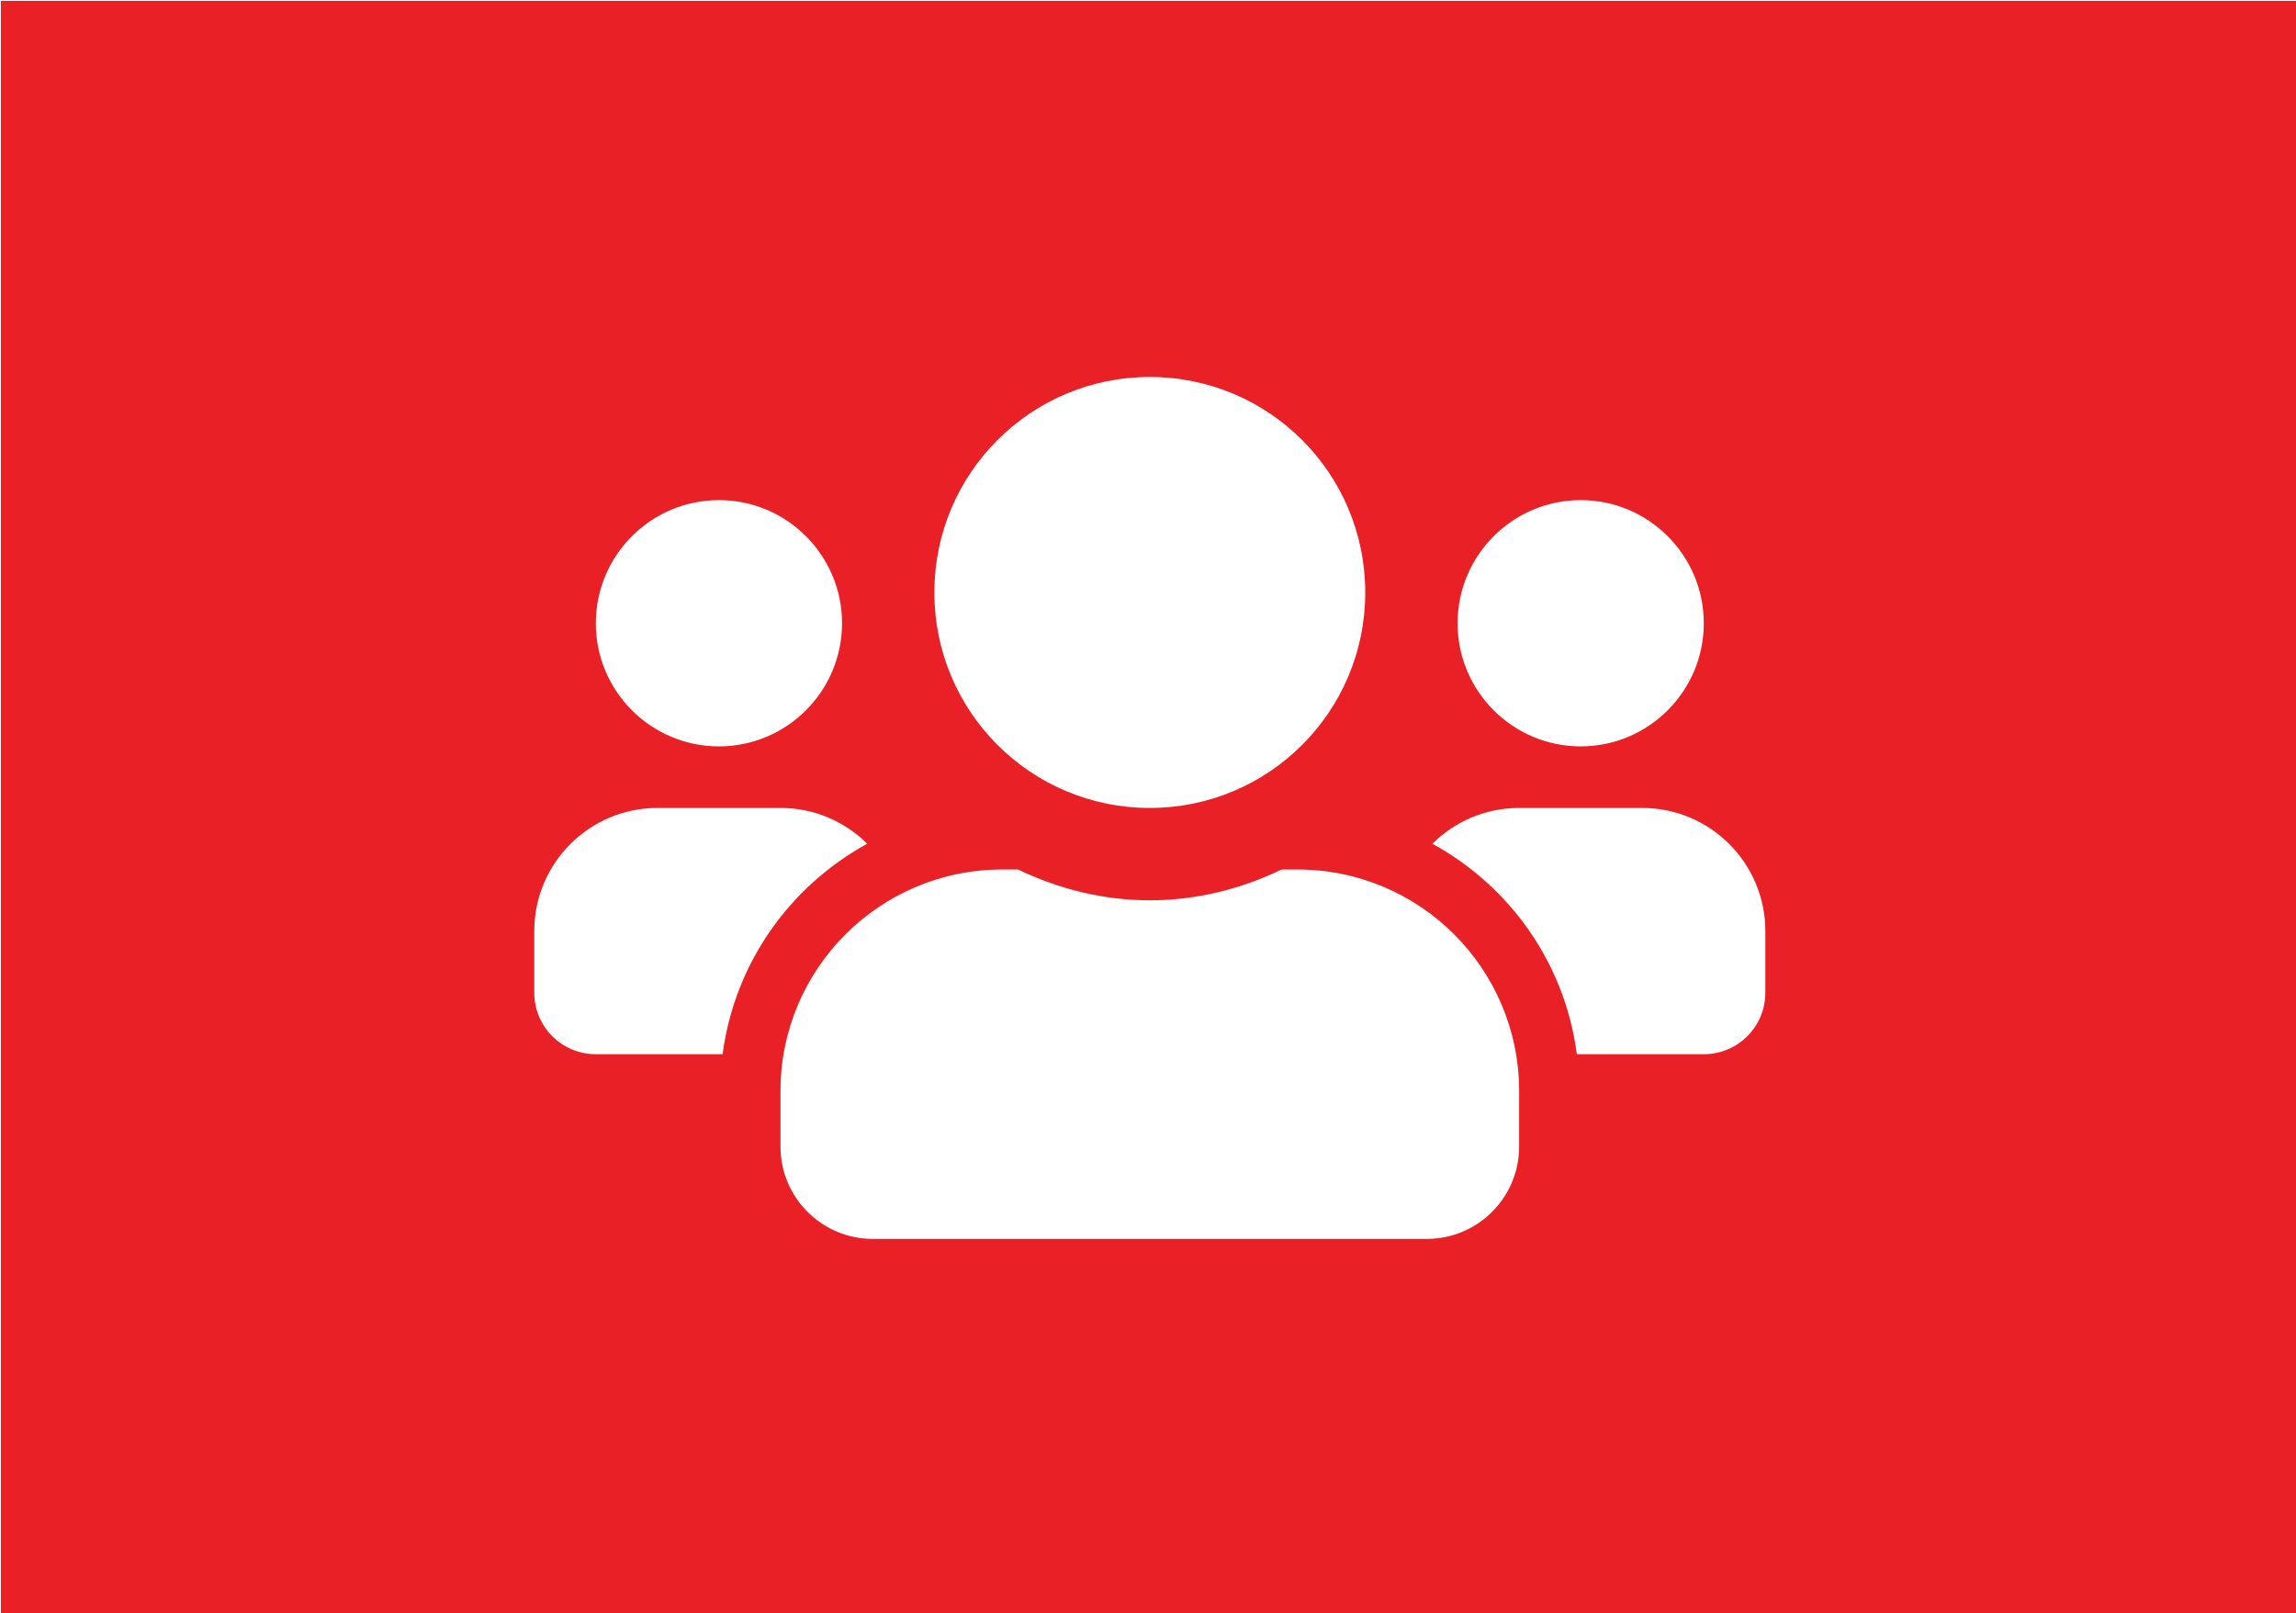 <?xml version="1.0" encoding="UTF-8" standalone="no"?>
<svg
   xmlns:dc="http://purl.org/dc/elements/1.1/"
   xmlns:cc="http://creativecommons.org/ns#"
   xmlns:rdf="http://www.w3.org/1999/02/22-rdf-syntax-ns#"
   xmlns:svg="http://www.w3.org/2000/svg"
   xmlns="http://www.w3.org/2000/svg"
   xmlns:sodipodi="http://sodipodi.sourceforge.net/DTD/sodipodi-0.dtd"
   xmlns:inkscape="http://www.inkscape.org/namespaces/inkscape"
   width="93.398mm"
   height="65.617mm"
   viewBox="0 0 93.398 65.617"
   version="1.1"
   id="svg8"
   inkscape:version="1.0 (4035a4fb49, 2020-05-01)"
   sodipodi:docname="members.svg">
  <defs
     id="defs2" />
  <sodipodi:namedview
     id="base"
     pagecolor="#ffffff"
     bordercolor="#666666"
     borderopacity="1.0"
     inkscape:pageopacity="0.0"
     inkscape:pageshadow="2"
     inkscape:zoom="1.4"
     inkscape:cx="-165.07141"
     inkscape:cy="252.79924"
     inkscape:document-units="mm"
     inkscape:current-layer="layer1"
     showgrid="false"
     inkscape:window-width="1920"
     inkscape:window-height="1017"
     inkscape:window-x="1912"
     inkscape:window-y="-8"
     inkscape:window-maximized="1"
     inkscape:document-rotation="0" />
  <g
     inkscape:label="Layer 1"
     inkscape:groupmode="layer"
     id="layer1"
     transform="translate(-2.7343631e-6,-231.383)">
    <path
       style="opacity:1;fill:#ea2027;fill-opacity:1;stroke:#000000;stroke-width:0.264;stroke-opacity:0"
       d="M 0.133 0.133 L 0.133 247.867 L 352.867 247.867 L 352.867 0.133 L 0.133 0.133 z M 176.5 57.857 C 194.778 57.857 209.57 72.652 209.57 90.93 C 209.57 109.207 194.778 124 176.5 124 C 158.222 124 143.43 109.207 143.43 90.93 C 143.43 72.652 158.222 57.857 176.5 57.857 z M 110.357 76.756 C 120.781 76.756 129.256 85.231 129.256 95.654 C 129.256 106.078 120.781 114.551 110.357 114.551 C 99.934 114.551 91.461 106.078 91.461 95.654 C 91.461 85.231 99.934 76.756 110.357 76.756 z M 242.643 76.756 C 253.066 76.756 261.539 85.231 261.539 95.654 C 261.539 106.078 253.066 114.551 242.643 114.551 C 232.219 114.551 223.744 106.078 223.744 95.654 C 223.744 85.231 232.219 76.756 242.643 76.756 z M 100.91 124 L 119.807 124 C 125.003 124 129.698 126.097 133.123 129.492 C 121.223 136.018 112.78 147.799 110.92 161.795 L 91.461 161.795 C 86.235 161.795 82.012 157.572 82.012 152.346 L 82.012 142.898 C 82.012 132.475 90.487 124 100.91 124 z M 233.193 124 L 252.09 124 C 262.513 124 270.988 132.475 270.988 142.898 L 270.988 152.346 C 270.988 157.572 266.765 161.795 261.539 161.795 L 242.051 161.795 C 240.22 147.799 231.777 136.018 219.877 129.492 C 223.302 126.097 227.997 124 233.193 124 z M 153.822 133.449 L 156.273 133.449 C 162.445 136.402 169.236 138.174 176.5 138.174 C 183.764 138.174 190.585 136.402 196.727 133.449 L 199.178 133.449 C 217.957 133.449 233.193 148.685 233.193 167.465 L 233.193 175.969 C 233.193 183.794 226.844 190.143 219.02 190.143 L 133.98 190.143 C 126.156 190.143 119.807 183.794 119.807 175.969 L 119.807 167.465 C 119.807 148.685 135.043 133.449 153.822 133.449 z "
       id="rect854"
       transform="matrix(0.265,0,0,0.265,2.7343631e-6,231.383)" />
  </g>
</svg>
